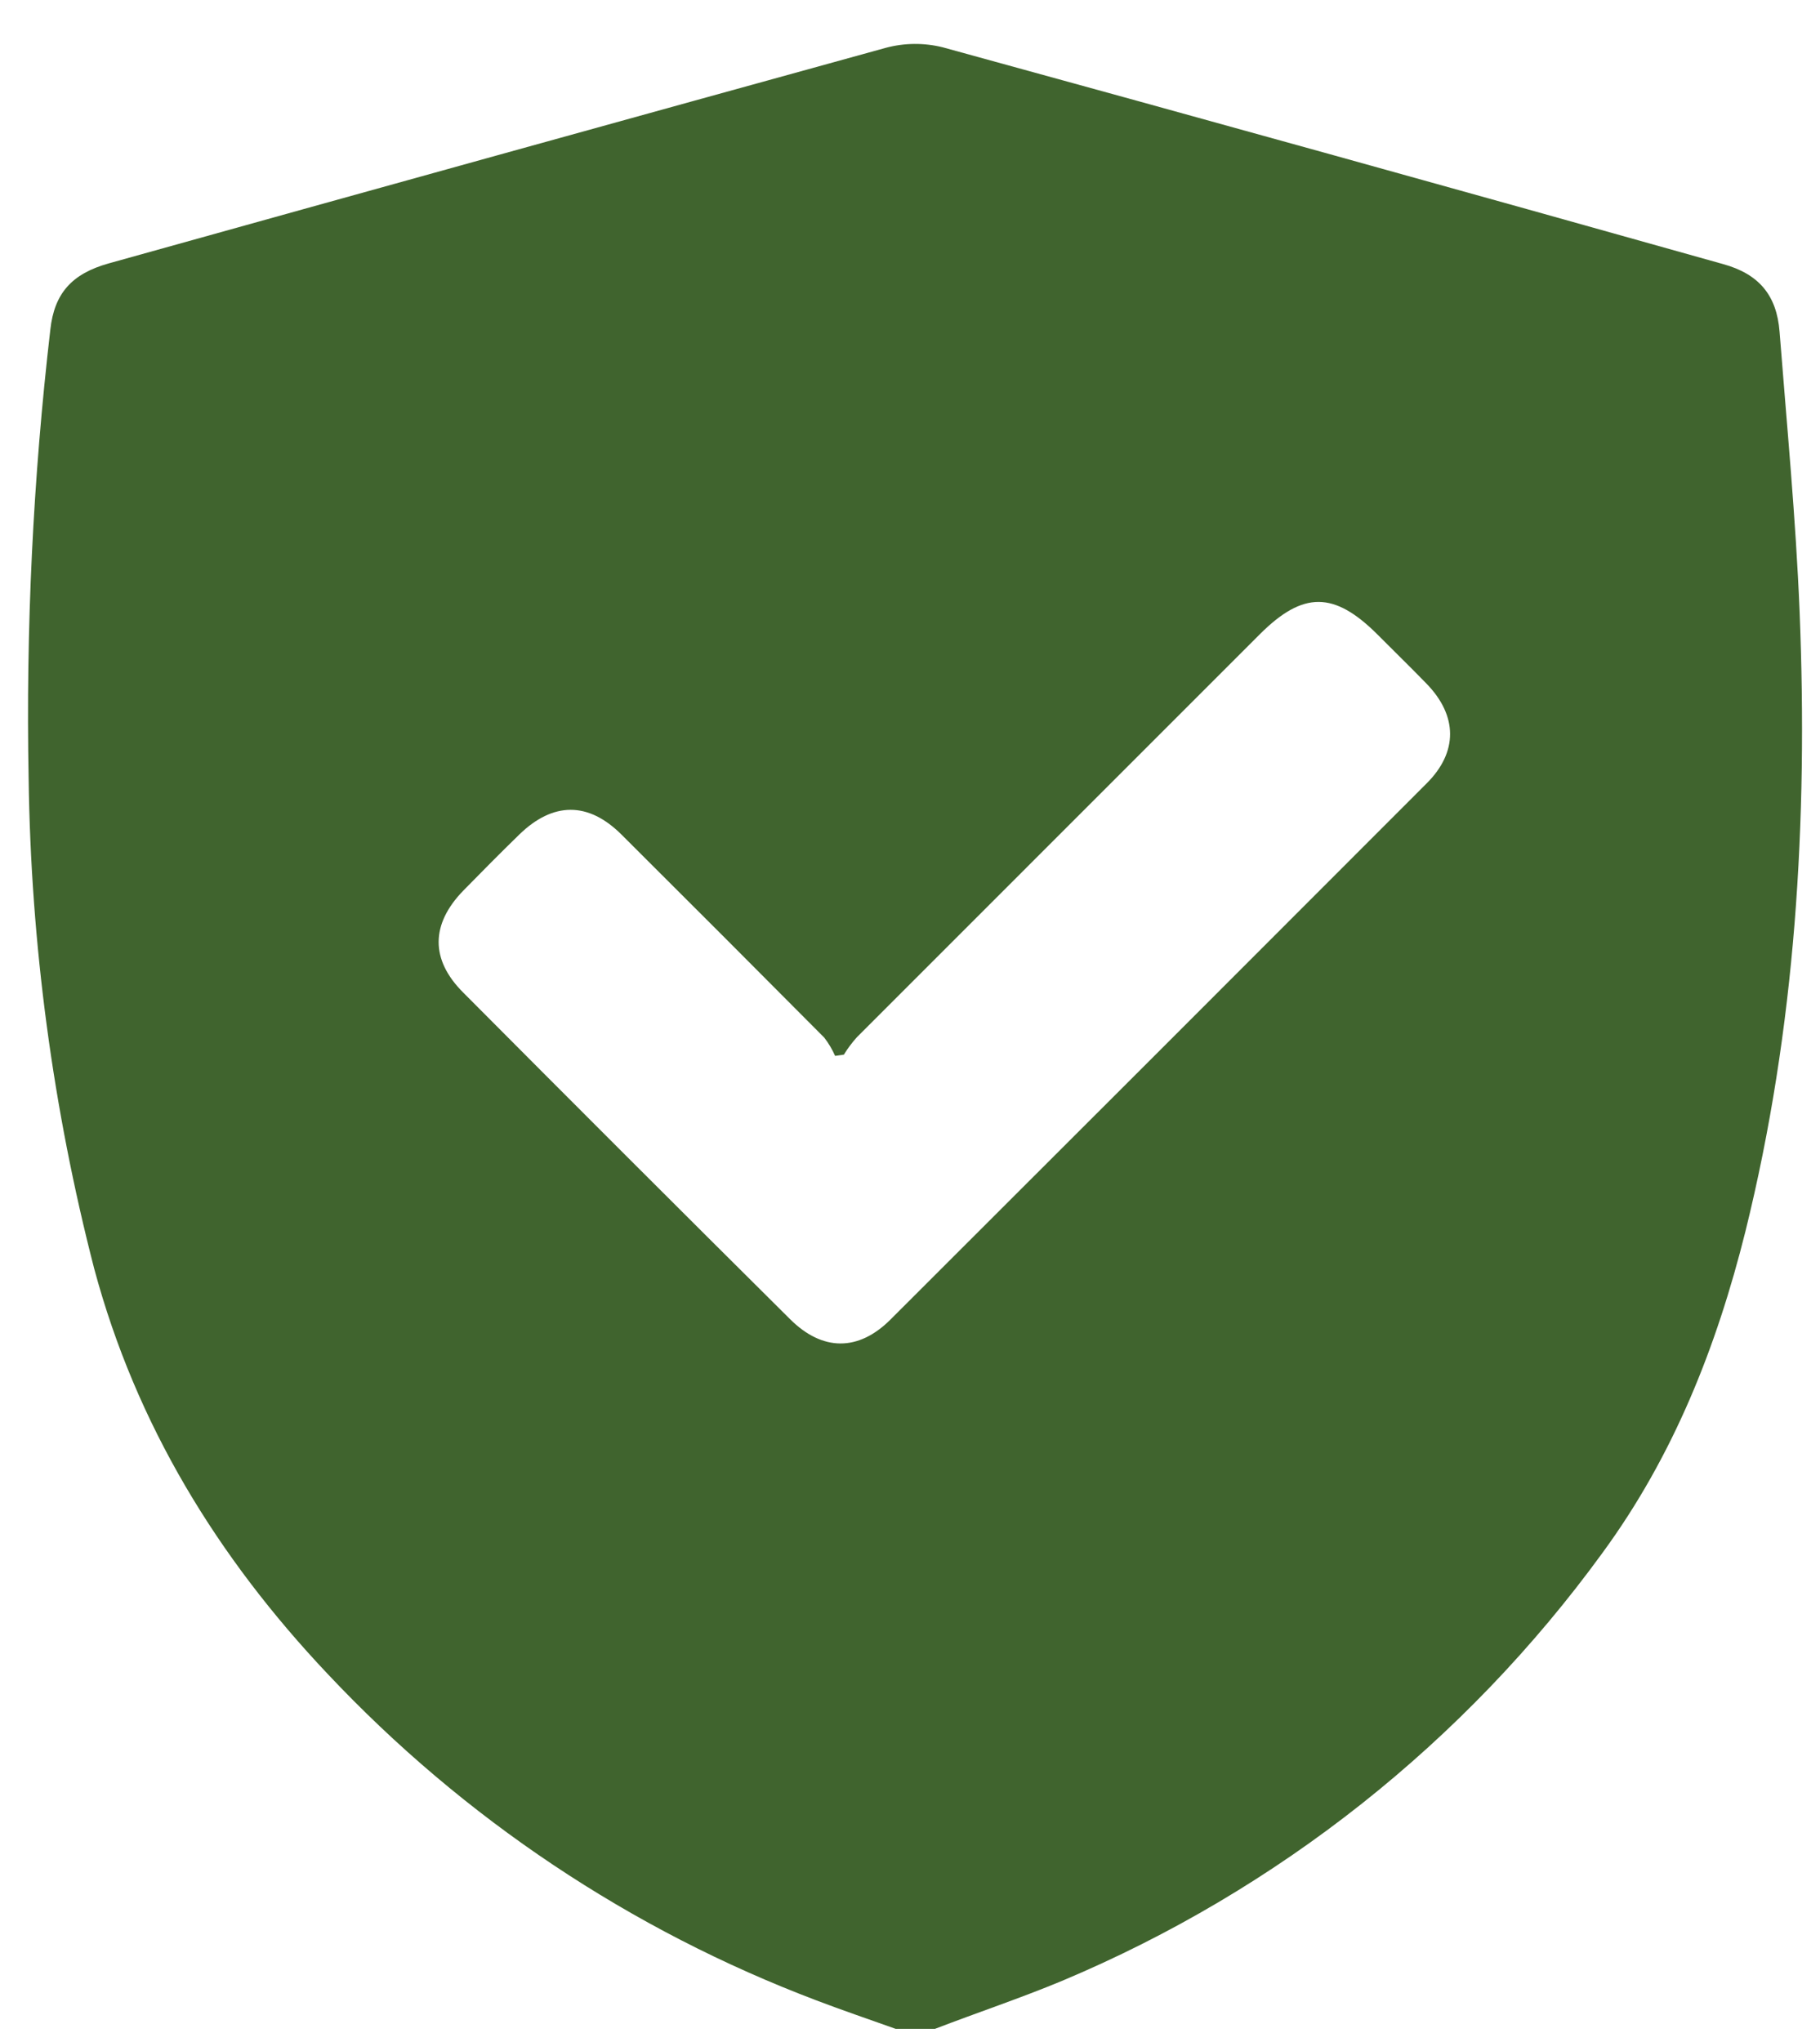 <svg width="41" height="46" viewBox="0 0 41 46" fill="none" xmlns="http://www.w3.org/2000/svg">
<path d="M21.062 45.706H20.178C19.584 45.493 18.984 45.291 18.395 45.066C14.212 43.483 10.445 40.968 7.381 37.71C4.9 35.085 3.066 32.093 2.123 28.584C1.191 24.975 0.695 21.267 0.645 17.54C0.581 14.161 0.744 10.782 1.134 7.425C1.224 6.604 1.622 6.167 2.445 5.935C8.28 4.307 14.117 2.688 19.956 1.077C20.374 0.965 20.815 0.961 21.235 1.065C27.096 2.674 32.958 4.302 38.819 5.95C39.62 6.172 40.025 6.646 40.089 7.473C40.253 9.576 40.455 11.681 40.541 13.787C40.729 18.488 40.455 23.155 39.32 27.741C38.67 30.345 37.7 32.799 36.098 34.985C32.997 39.248 28.788 42.582 23.927 44.624C22.996 45.012 22.022 45.337 21.062 45.706ZM19.015 23.758L18.813 23.787C18.748 23.64 18.666 23.502 18.568 23.375C17.049 21.846 15.525 20.32 13.997 18.798C13.247 18.053 12.456 18.065 11.701 18.798C11.274 19.213 10.854 19.638 10.436 20.065C9.703 20.82 9.691 21.619 10.436 22.361C12.878 24.816 15.331 27.267 17.794 29.714C18.527 30.447 19.338 30.447 20.058 29.729C24.089 25.704 28.117 21.676 32.142 17.645C32.845 16.942 32.838 16.129 32.142 15.408C31.778 15.032 31.409 14.675 31.031 14.294C30.054 13.318 29.356 13.318 28.389 14.28C25.36 17.308 22.332 20.337 19.303 23.367C19.196 23.486 19.1 23.614 19.015 23.751V23.758Z" fill="#40642E"/>
</svg>
